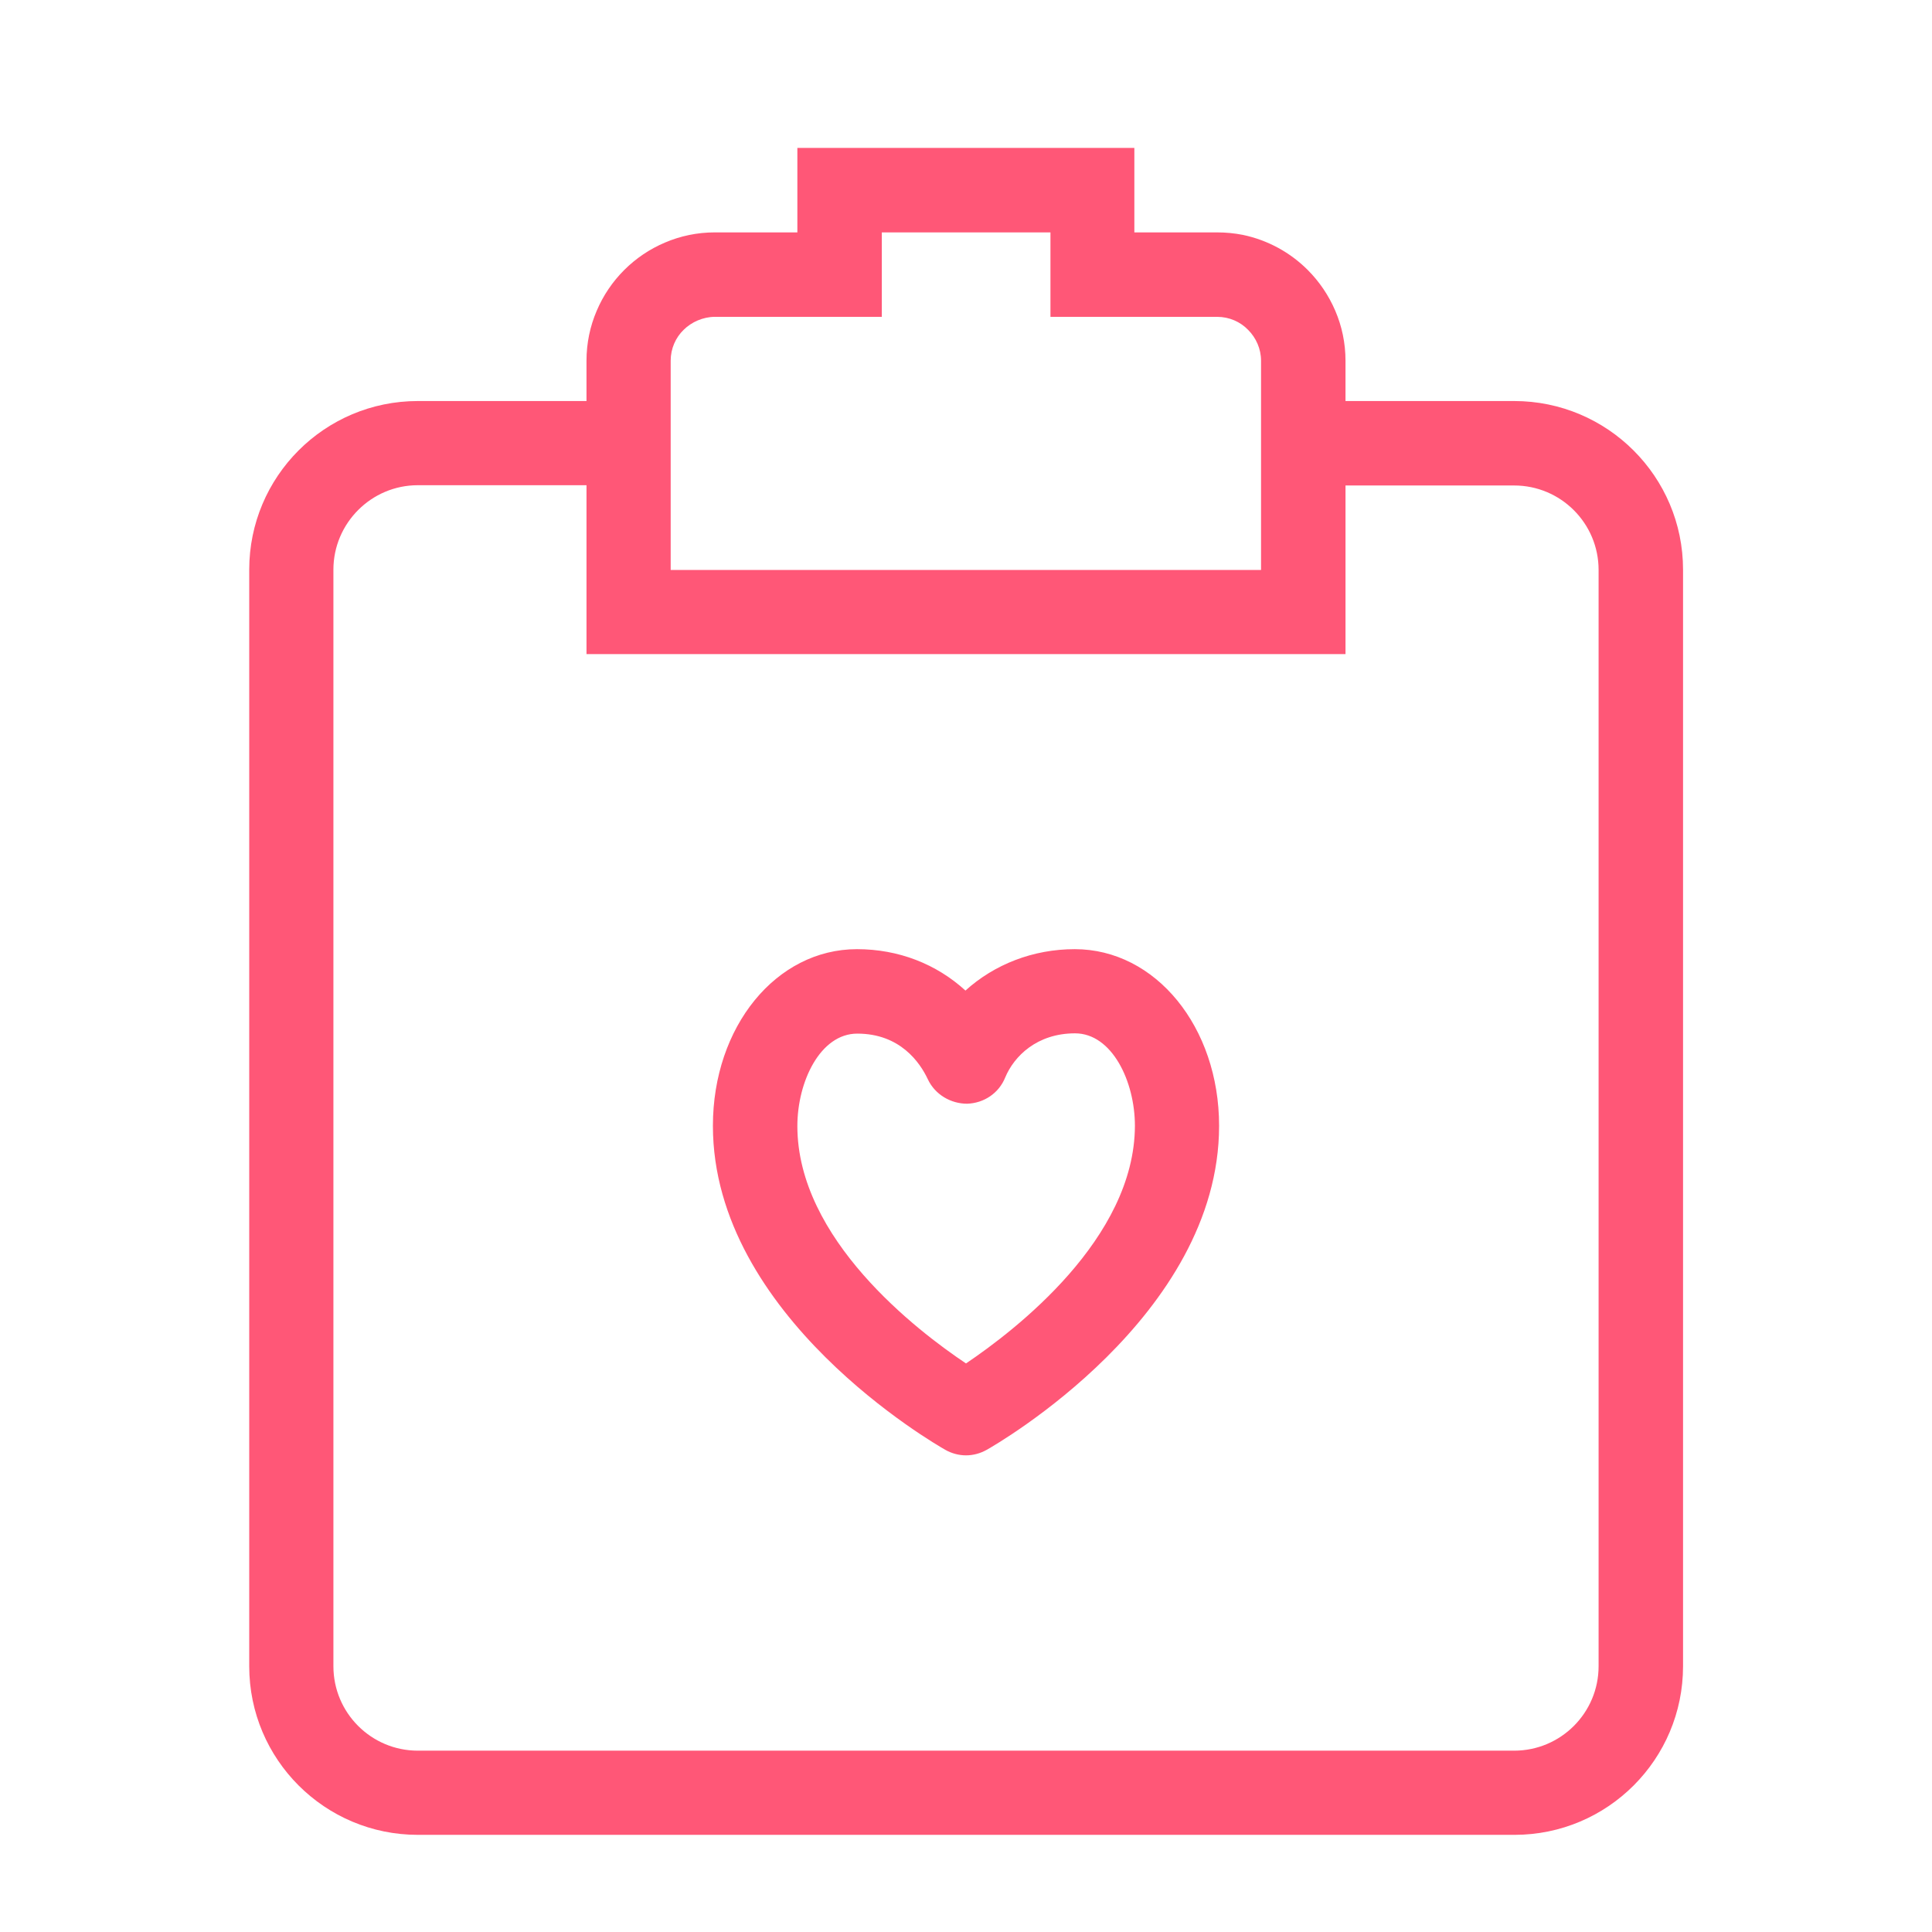 <?xml version="1.0" standalone="no"?><!DOCTYPE svg PUBLIC "-//W3C//DTD SVG 1.1//EN" "http://www.w3.org/Graphics/SVG/1.1/DTD/svg11.dtd"><svg t="1612769939618" class="icon" viewBox="0 0 1024 1024" version="1.1" xmlns="http://www.w3.org/2000/svg" p-id="9600" xmlns:xlink="http://www.w3.org/1999/xlink" width="48" height="48"><defs><style type="text/css"></style></defs><path d="M802.523 212.553h-89.381v-21.358c0-9.362-1.902-18.286-5.413-26.478-3.511-8.192-8.485-15.506-14.629-21.65-9.216-9.216-21.065-15.799-34.377-18.578-4.389-0.878-9.07-1.317-13.751-1.317H601.234V78.409H422.619v44.763H378.88c-9.362 0-18.286 1.902-26.478 5.413-16.238 6.875-29.257 19.895-36.133 36.133-3.511 8.192-5.413 17.115-5.413 26.478v21.358h-89.381c-49.445 0-89.381 40.082-89.381 89.381v581.193c0 49.445 40.082 89.381 89.381 89.381h581.193c49.445 0 89.381-40.082 89.381-89.381V301.934c0-49.298-40.082-89.381-89.527-89.381zM355.474 257.317v-66.121c0-6.437 2.633-12.288 6.875-16.384 2.048-2.048 4.681-3.803 7.461-4.974 2.779-1.17 5.851-1.902 9.07-1.902h88.503V123.173h89.381v44.763H645.12c6.437 0 12.288 2.633 16.384 6.875 4.242 4.242 6.875 10.094 6.875 16.384v110.885H355.474v-44.763z m491.813 625.81c0 24.722-20.041 44.763-44.763 44.763H221.477c-24.722 0-44.763-20.041-44.763-44.763V301.934c0-24.576 20.041-44.763 44.763-44.763h89.381V346.697h402.286v-89.381h89.381c24.722 0 44.763 20.041 44.763 44.763v581.047z m0 0" fill="#ff5777" p-id="9601"></path><path d="M569.637 503.077c-22.089 0-42.569 8.046-57.929 21.943-15.36-14.043-35.401-21.943-57.49-21.943-42.862 0-76.361 41.106-76.361 93.623 0 101.083 118.053 168.814 123.173 171.739 3.365 1.902 7.168 2.926 10.971 2.926 3.803 0 7.607-1.024 10.971-2.926 4.974-2.779 123.173-70.656 123.173-171.739 0-52.37-33.646-93.623-76.507-93.623zM512 722.651c-26.039-17.408-89.381-65.975-89.381-125.806 0-23.552 12.142-49.006 31.744-49.006 22.674 0 33.207 15.214 37.449 24.283 3.803 8.046 12.142 12.873 20.773 12.873 8.923-0.293 16.823-5.559 20.187-13.897 4.681-11.264 16.823-23.406 37.01-23.406 19.602 0 31.744 25.454 31.744 49.006-0.146 59.831-63.488 108.398-89.527 125.952z m0 0" fill="#ff5777" p-id="9602"></path></svg>
